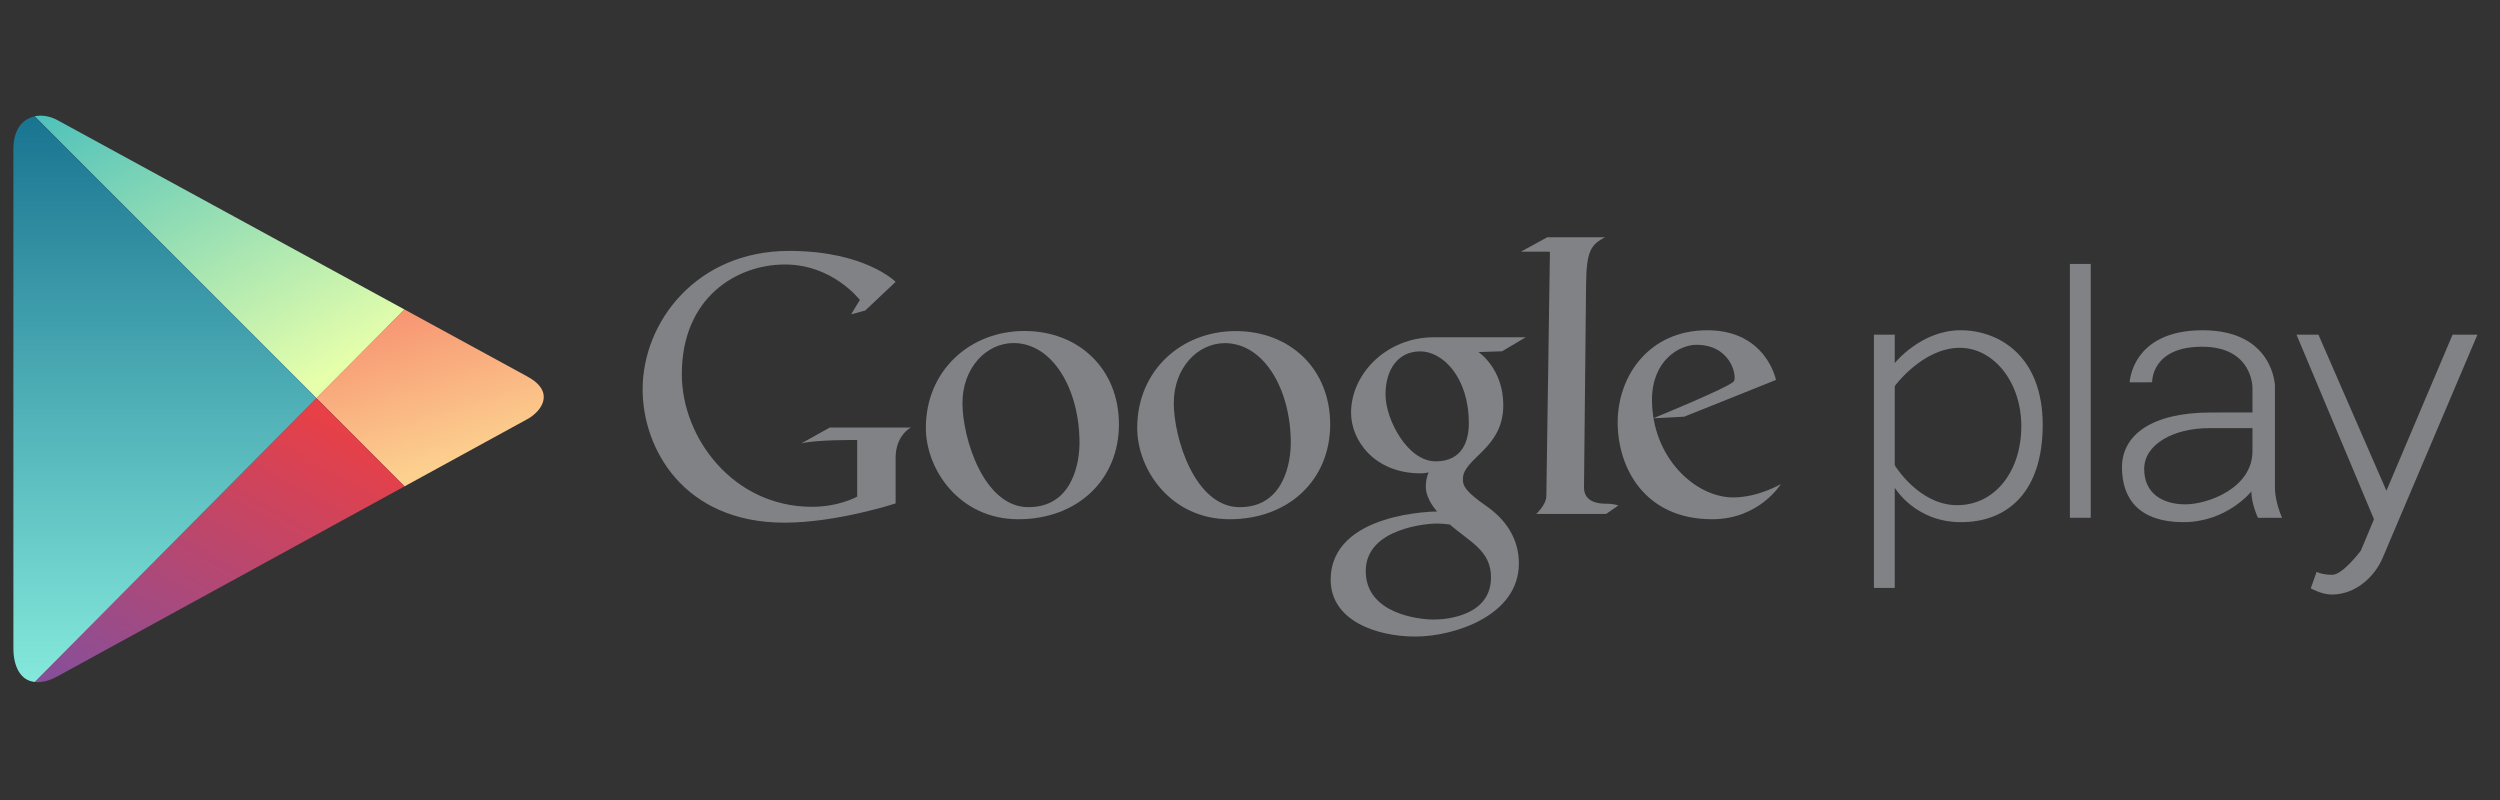 <svg width="570" height="182.4" xmlns="http://www.w3.org/2000/svg">
 <rect width="100%" height="100%" fill="#333333" stroke="none"/>
 <defs>
  <linearGradient y2="0.042" x2="0.323" y1="0.836" x1="0.638" id="SVGID_1_">
   <stop stop-color="#FCD08F" id="stop12" offset="0"/>
   <stop stop-color="#F79673" id="stop14" offset="1"/>
  </linearGradient>
  <linearGradient y2="1.164" x2="0.136" y1="0.135" x1="0.873" id="SVGID_2_">
   <stop stop-color="#E74047" id="stop19" offset="0"/>
   <stop stop-color="#7F50A0" id="stop21" offset="1"/>
  </linearGradient>
  <linearGradient y2="-0.16" x2="0.128" y1="0.855" x1="0.877" id="SVGID_3_">
   <stop stop-color="#E6FFAB" id="stop26" offset="0"/>
   <stop stop-color="#47BEBC" id="stop28" offset="1"/>
  </linearGradient>
  <linearGradient y2="0" x2="0.5" y1="1" x1="0.5" id="SVGID_4_">
   <stop stop-color="#84E9DB" id="stop33" offset="0"/>
   <stop stop-color="#197491" id="stop35" offset="1"/>
  </linearGradient>
 </defs>
 <g>
  <title>background</title>
  <rect fill="none" id="canvas_background" height="184.4" width="572" y="-1" x="-1"/>
 </g>
 <g>
  <title>Layer 1</title>
  <rect fill="#808285" id="rect3" height="57.875" width="4.75" y="60.178" x="471.936"/>
  <path fill="#808285" id="path5" d="m518.686,111.178l0,-23.25c0,0 -0.333,-12.629 -16.5,-12.629c-16.167,0 -16.625,11.879 -16.625,11.879l5.125,-0.016c0,0 -0.25,-8.109 11.375,-8.109c11.625,0 11.5,9.375 11.5,9.375l0,5.609l-9.5,0.016c-13.563,0 -20.25,5.188 -20.25,12.5c0,7.312 4.063,12.5 14,12.5c9.937,0 15.5,-7 15.5,-7c0,2.875 1.5,6 1.5,6l5.5,0c0,0 -1.625,-3.562 -1.625,-6.875zm-5.125,-8.312c0,8.438 -10.188,12.125 -15.313,12.125c-5.125,0 -9.375,-2.438 -9.375,-8.063c0,-5.625 6.688,-9.313 14.813,-9.313l9.875,0l0,5.251z"/>
  <path fill="#808285" id="path7" d="m523.603,76.303l5,0l15.5,35.584l15.084,-35.584l5.666,0c0,0 -19.749,46.458 -21.583,50.833c-1.834,4.375 -6.209,8.417 -11.583,8.417c-2.418,0 -4.834,-1.417 -4.834,-1.417l1.334,-3.75c0,0 1.209,0.667 3.583,0.667c2.374,0 6.5,-5.5 6.5,-5.5l3,-7.167l-17.667,-42.083z"/>
  <path fill="#808285" id="path9" d="m446.987,75.299c-8.874,0 -14.819,7.28 -14.984,7.484l0,-6.48l-0.016,0l-4.734,0l0,57.75l4.734,0l0.016,0l0,-22.85c0.163,0.272 4.798,7.85 15.109,7.85c10.5,0 18.625,-6.75 18.625,-22.211c0,-15.461 -9.75,-21.543 -18.75,-21.543zm-0.75,39.879c-8.616,0 -14.069,-8.829 -14.234,-9.1l0,-18.047c0.166,-0.225 6.472,-8.729 14.859,-8.729c7.625,0 14,7.75 14,17.873c0,10.123 -5.875,18.003 -14.625,18.003z"/>
  <path fill="url(#SVGID_1_)" id="path16" d="m92.231,110.891c15.287,-8.367 26.962,-14.758 28.024,-15.34c3.168,-1.734 6.487,-6.159 0,-9.696c-2.085,-1.139 -13.446,-7.334 -28.042,-15.297l-20.075,20.229l20.093,20.104z"/>
  <path fill="url(#SVGID_2_)" id="path23" d="m72.137,90.787l-64.208,64.698c1.45,0.184 3.194,-0.2 5.2,-1.298c4.153,-2.273 48.753,-26.686 79.102,-43.298l-20.094,-20.102z"/>
  <path fill="url(#SVGID_3_)" id="path30" d="m72.137,90.787l20.075,-20.229c0,0 -74.616,-40.709 -79.083,-43.146c-1.717,-0.937 -3.589,-1.264 -5.246,-0.895l64.254,64.27z"/>
  <path fill="url(#SVGID_4_)" id="path37" d="m72.137,90.787l-64.255,-64.269c-2.654,0.592 -4.829,2.889 -4.829,7.506c0,7.5 0,107.453 0,113.75c0,4.348 1.711,7.406 4.875,7.711l64.209,-64.698z"/>
  <path fill="#808285" id="path39" d="m204.2,64.264c0,0 -6.938,-7.057 -24.286,-7.057c-21.121,0 -33.395,16.221 -33.395,31.582c0,13.426 9.281,30.38 32.354,30.38c11.927,0 25.327,-4.388 25.327,-4.388c0,0 0,-5.293 0,-10.415c0,-5.119 3.47,-6.885 3.47,-6.885l-18.475,0l-6.506,3.615c3.492,-0.882 12.751,-0.774 12.751,-0.774l0,12.908c0,0 -4.099,2.323 -10.321,2.323c-18,0 -29.665,-15.791 -29.665,-30.206c0,-17.598 12.577,-25.043 23.505,-25.043c10.93,0 17.088,8.09 17.088,8.09l-1.996,3.271l3.21,-0.86l6.939,-6.541z"/>
  <path fill="#808285" id="path41" d="m233.563,75.465c-12.38,0 -22.468,8.987 -22.468,22.103c0,9.446 7.612,20.818 21.092,20.818c13.482,0 22.93,-8.986 22.93,-21.643c0,-12.657 -9.172,-21.278 -21.554,-21.278zm0.917,40.169c-10.217,0 -15.041,-15.773 -15.041,-23.753c0,-7.979 5.412,-13.665 11.647,-13.665c8.896,0 15.041,10.497 15.041,22.745c0.001,4.218 -1.429,14.673 -11.647,14.673z"/>
  <path fill="#808285" id="path43" d="m281.739,75.487c-12.375,0 -22.458,8.983 -22.458,22.092c0,9.441 7.608,20.808 21.083,20.808c13.476,0 22.917,-8.981 22.917,-21.632c0,-12.651 -9.166,-21.268 -21.542,-21.268zm0.916,40.149c-10.211,0 -15.033,-15.767 -15.033,-23.742c0,-7.974 5.41,-13.657 11.642,-13.657c8.893,0 15.034,10.492 15.034,22.732c0,4.217 -1.429,14.667 -11.643,14.667z"/>
  <path fill="#808285" id="path45" d="m338.832,115.344c-4.419,-3.05 -5.284,-4.509 -5.284,-5.83c0,-1.32 0.047,-2.39 3.189,-5.373c3.142,-2.984 6.014,-6.104 6.014,-11.753c0,-8.382 -5.648,-12.117 -5.648,-12.117l5.374,-0.181l5.374,-3.189c0,0 -10.203,0 -20.951,0c-10.75,0 -18.858,8.291 -18.858,17.219c0,6.285 5.329,13.8 15.852,13.8c1.093,0 1.822,-0.228 1.822,-0.228c0,0 -0.637,1.391 -0.637,3.235c0,3.007 2.595,5.694 2.595,5.694c0,0 -24.278,0.022 -24.278,15.577c0,9.404 10.613,12.936 19.313,12.936c8.701,0 23.595,-4.69 23.595,-16.672c-0.002,-5.715 -3.051,-10.065 -7.472,-13.118zm-11.524,-10.157c-6.354,0 -11.41,-9.496 -11.41,-15.235c0,-5.74 2.869,-9.84 7.925,-9.84c5.058,0 11.068,5.808 11.068,16.398c0,3.69 -1.227,8.677 -7.583,8.677zm-0.477,36.075c-2.938,0 -15.441,-1.161 -15.441,-11.067c0,-9.906 14.414,-10.83 16.088,-10.83c1.676,0 3.109,0.24 3.109,0.24c4.443,3.928 9.361,5.876 9.361,12.023c0,8.816 -10.181,9.634 -13.117,9.634z"/>
  <path fill="#808285" id="path47" d="m346.778,57.373l5.993,-3.27l13.148,0c-3.064,1.635 -4.212,2.93 -4.291,10.559c-0.079,7.627 -0.478,46.482 -0.478,46.482c0,2.908 2.529,3.696 4.808,3.696c2.074,0 3.025,0.403 3.025,0.403l-2.791,1.941l-15.942,0c0,0 2.289,-2.046 2.317,-4.087l0.818,-55.708l-6.607,-0.016z"/>
  <path fill="#808285" id="path49" d="m404.921,86.622c0,0 -2.211,-11.323 -15.652,-11.323c-13.441,0 -20.44,10.588 -20.44,20.991c0,10.402 6.169,22.096 21.544,22.096c10.772,0 15.652,-8.01 15.652,-8.01c0,0 -5.156,3.039 -10.865,3.039c-8.56,0 -18.505,-9.024 -18.505,-22.28c0,-8.932 6.228,-12.522 10.129,-12.522c7.826,0 9.251,7.044 8.563,8.286c-0.691,1.243 -18.415,8.471 -18.415,8.471l7.089,-0.369l20.9,-8.379z"/>
 </g>
</svg>